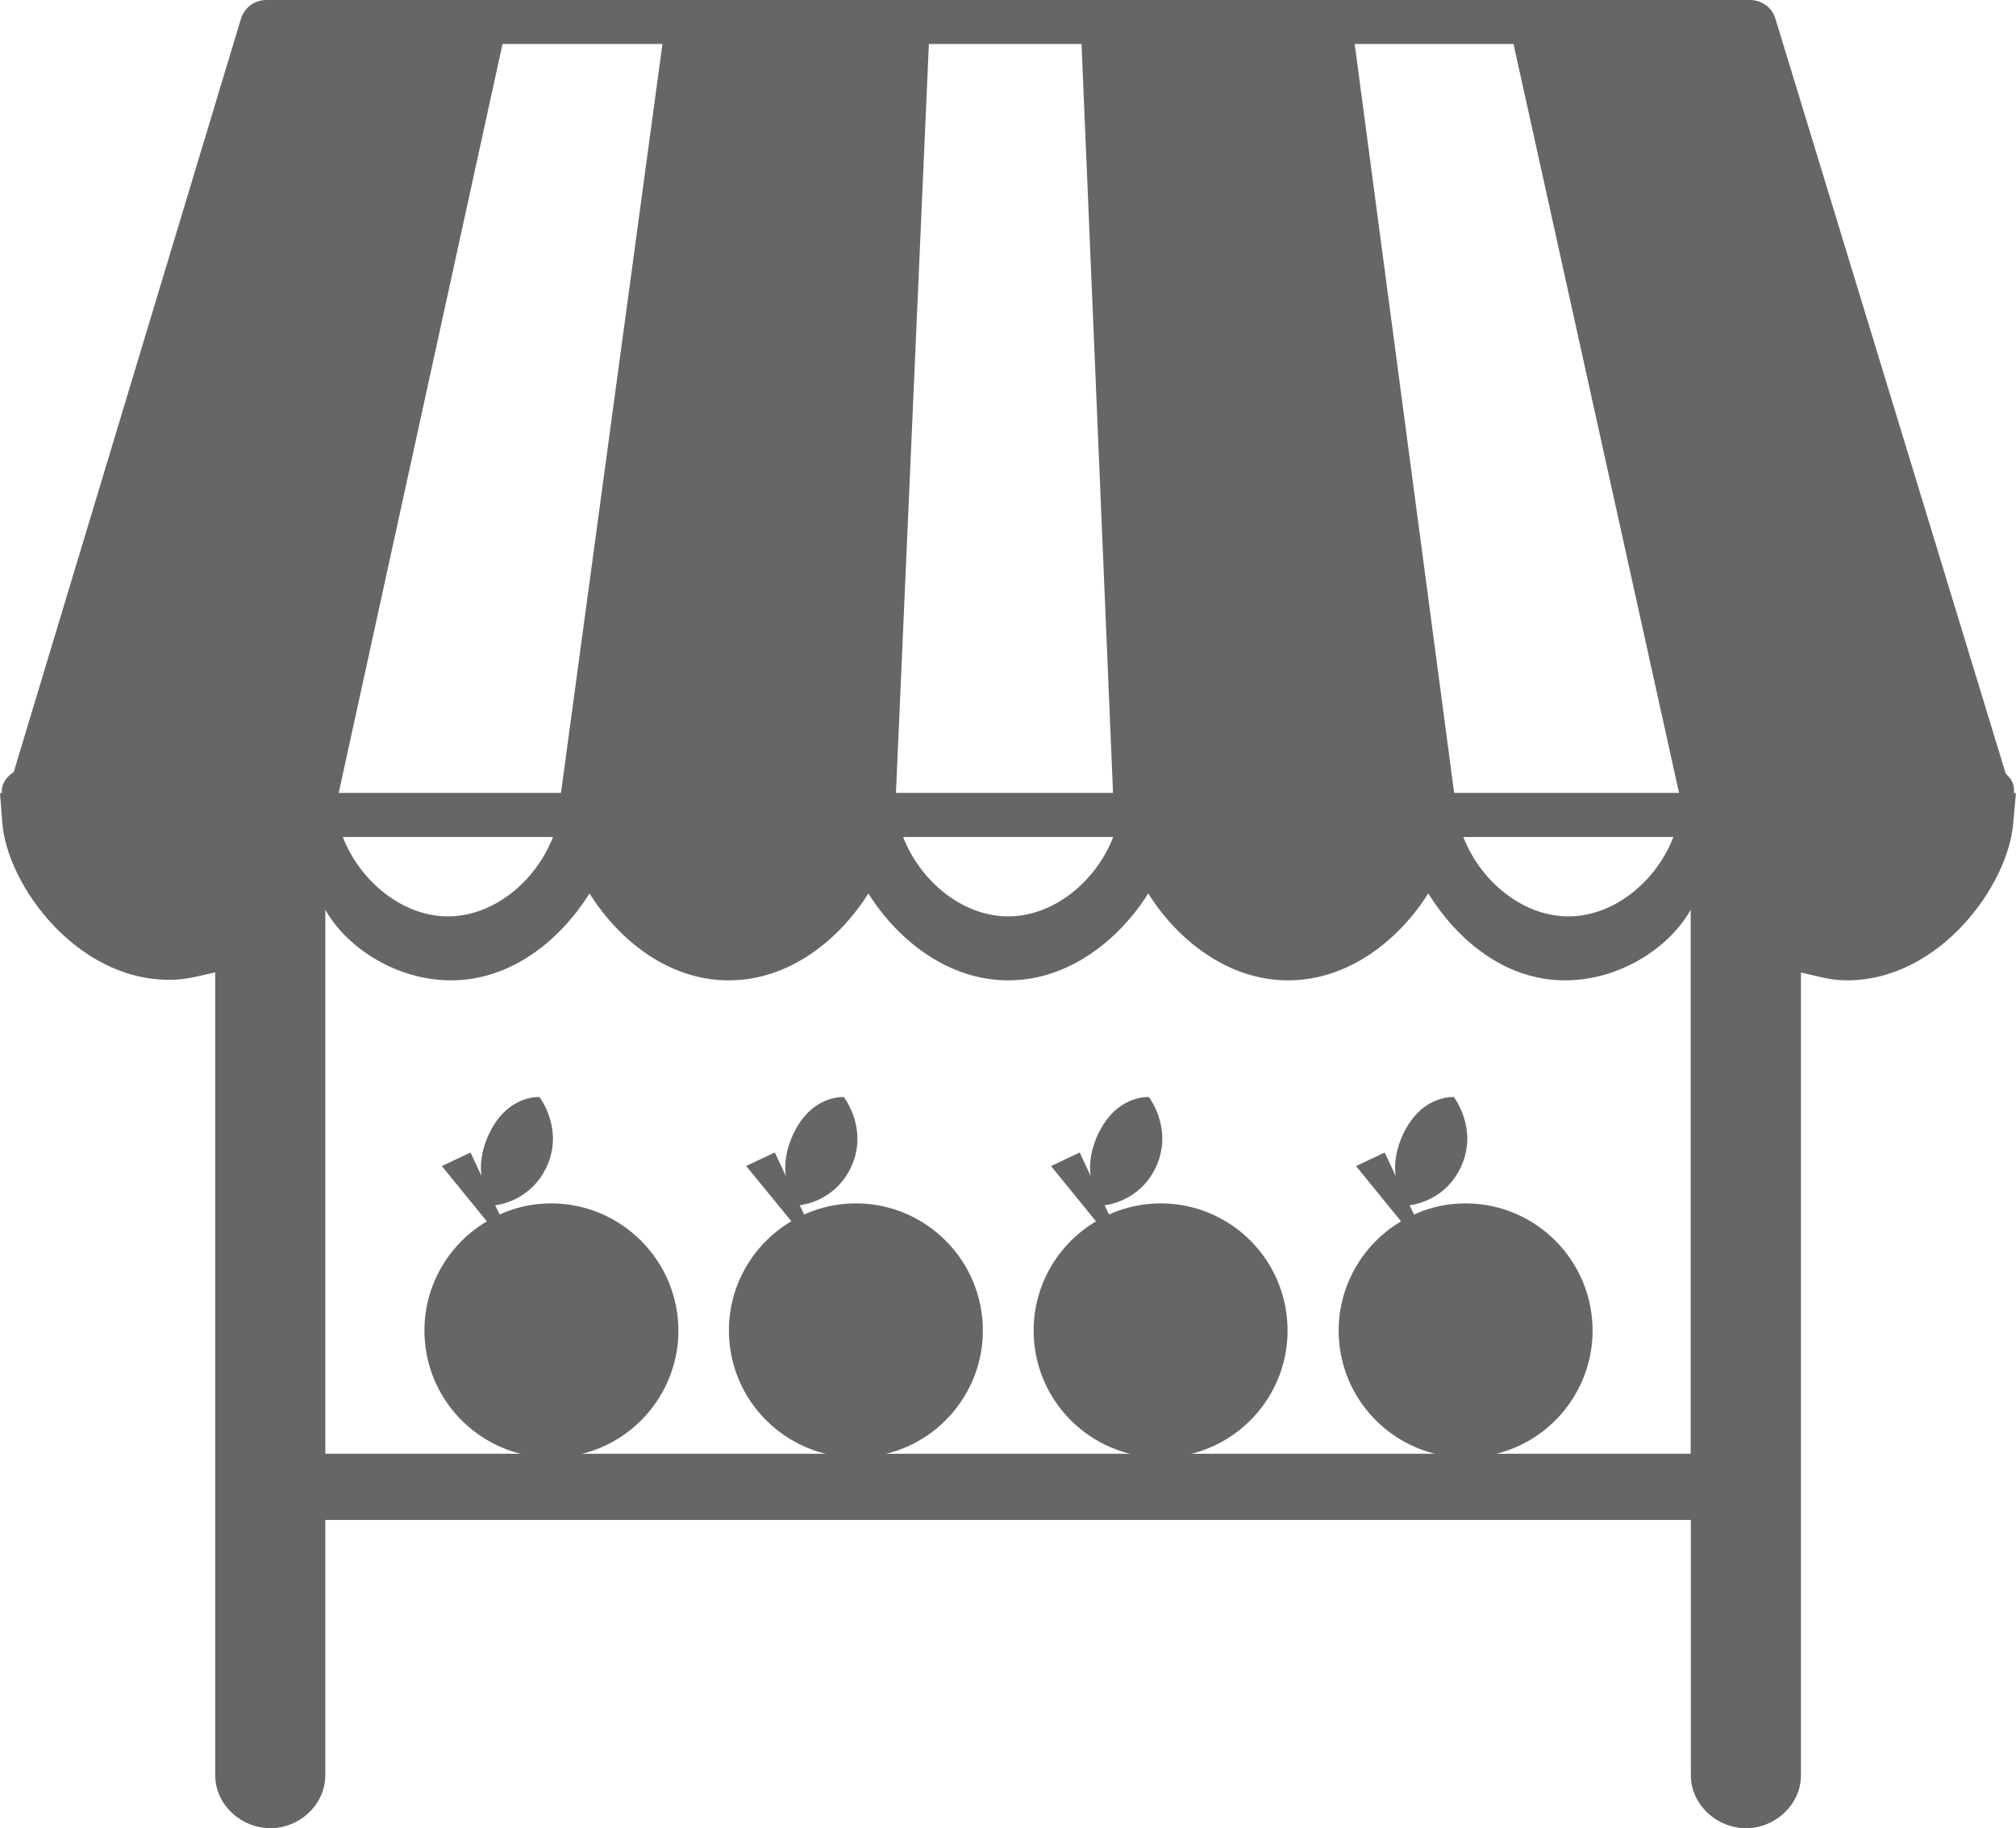 <?xml version="1.0" encoding="utf-8"?>
<!-- Generator: Adobe Illustrator 16.0.4, SVG Export Plug-In . SVG Version: 6.00 Build 0)  -->
<!DOCTYPE svg PUBLIC "-//W3C//DTD SVG 1.0//EN" "http://www.w3.org/TR/2001/REC-SVG-20010904/DTD/svg10.dtd">
<svg version="1.0" id="Layer_1" xmlns="http://www.w3.org/2000/svg" xmlns:xlink="http://www.w3.org/1999/xlink" x="0px" y="0px"
	 width="49.986px" height="45.332px" viewBox="0 27.668 49.986 45.332" enable-background="new 0 27.668 49.986 45.332"
	 xml:space="preserve">
<path fill="#666666" d="M8.066,63.715V50.227c0.547,0.965,1.789,1.75,3.117,1.75c1.512,0,2.723-1.02,3.434-2.156
	c0.711,1.138,1.941,2.156,3.453,2.156s2.75-1.02,3.461-2.156c0.711,1.138,1.957,2.156,3.469,2.156c1.513,0,2.758-1.02,3.47-2.156
	c0.711,1.138,1.961,2.156,3.469,2.156c1.512,0,2.762-1.02,3.473-2.156c0.711,1.138,1.883,2.156,3.396,2.156
	c1.327,0,2.569-0.785,3.112-1.75v13.488H8.066z M13.711,48.422c-0.422,1.094-1.469,1.969-2.604,1.969S8.922,49.512,8.5,48.422
	H13.711z M8.398,47.329l4.062-18.57h3.965l-2.516,18.57H8.398z M27.602,48.422c-0.422,1.094-1.47,1.969-2.605,1.969
	s-2.184-0.879-2.604-1.969H27.602z M22.215,47.329l0.816-18.57h3.785l0.781,18.57H22.215z M41.492,48.422
	c-0.422,1.094-1.469,1.969-2.604,1.969c-1.137,0-2.185-0.879-2.605-1.969H41.492z M36.055,47.329l-2.466-18.57h3.938l4.104,18.57
	H36.055z M49.934,47.329c0.004,0,0.008-0.138-0.017-0.211c-0.035-0.113-0.102-0.188-0.184-0.263L44.02,28.129
	c-0.082-0.277-0.34-0.461-0.629-0.461H6.602c-0.289,0-0.547,0.191-0.629,0.469L0.34,46.812c-0.133,0.09-0.233,0.195-0.28,0.355
	c-0.021,0.062-0.013,0.164-0.013,0.164H0l0.056,0.729c0.116,1.549,1.836,3.903,4.133,3.903c0.395,0,0.604-0.062,1.147-0.184v19.907
	C5.336,72.415,5.977,73,6.703,73c0.727,0,1.363-0.586,1.363-1.312v-6.332h33.858v6.332c0,0.727,0.642,1.312,1.367,1.312
	c0.727,0,1.363-0.586,1.363-1.312V51.782c0.547,0.125,0.754,0.194,1.148,0.194c2.293,0,4.004-2.367,4.116-3.914l0.066-0.729h-0.055
	v-0.004H49.934z"/>
<path fill="#666666" d="M13.383,57.52c-0.354,0.031-0.69,0.125-0.995,0.263l-0.109-0.23c0.004,0,0.914-0.077,1.309-1.03
	c0.367-0.906-0.211-1.652-0.211-1.652s-0.854-0.07-1.305,1.035c-0.148,0.367-0.168,0.672-0.133,0.922l-0.273-0.582l-0.711,0.336
	c0,0,0.812,0.996,1.117,1.371c-1.012,0.598-1.648,1.742-1.535,2.992c0.156,1.729,1.688,3.008,3.418,2.852
	c1.73-0.156,3.008-1.688,2.853-3.418C16.645,58.641,15.109,57.364,13.383,57.52z"/>
<path fill="#666666" d="M20.938,57.52c-0.355,0.031-0.691,0.125-1,0.263l-0.109-0.23c0.004,0,0.918-0.077,1.31-1.03
	c0.366-0.906-0.216-1.652-0.216-1.652s-0.854-0.07-1.305,1.035c-0.147,0.367-0.168,0.672-0.133,0.922l-0.273-0.582L18.5,56.579
	c0,0,0.812,0.996,1.121,1.371c-1.012,0.598-1.647,1.741-1.535,2.991c0.156,1.73,1.688,3.009,3.418,2.853
	c1.73-0.155,3.009-1.688,2.853-3.418C24.199,58.641,22.668,57.364,20.938,57.52z"/>
<path fill="#666666" d="M28.496,57.52c-0.354,0.031-0.69,0.125-1,0.263l-0.108-0.23c0.004,0,0.918-0.077,1.309-1.03
	c0.367-0.906-0.211-1.652-0.211-1.652s-0.855-0.07-1.31,1.035c-0.147,0.367-0.168,0.672-0.133,0.922l-0.272-0.582l-0.711,0.336
	c0,0,0.812,0.996,1.116,1.371c-1.012,0.598-1.647,1.742-1.534,2.992c0.155,1.729,1.688,3.008,3.418,2.852
	c1.729-0.156,3.008-1.688,2.852-3.418C31.758,58.641,30.227,57.364,28.496,57.52z"/>
<path fill="#666666" d="M36.055,57.52c-0.355,0.031-0.688,0.125-0.996,0.263l-0.109-0.23c0.004,0,0.918-0.077,1.309-1.03
	c0.367-0.906-0.211-1.652-0.211-1.652s-0.854-0.07-1.309,1.035c-0.148,0.367-0.168,0.672-0.133,0.922l-0.273-0.582l-0.711,0.336
	c0,0,0.812,0.996,1.117,1.371c-1.012,0.598-1.645,1.742-1.535,2.992c0.156,1.729,1.688,3.008,3.418,2.852
	c1.73-0.156,3.008-1.688,2.853-3.418C39.316,58.641,37.785,57.364,36.055,57.52z"/>
</svg>
